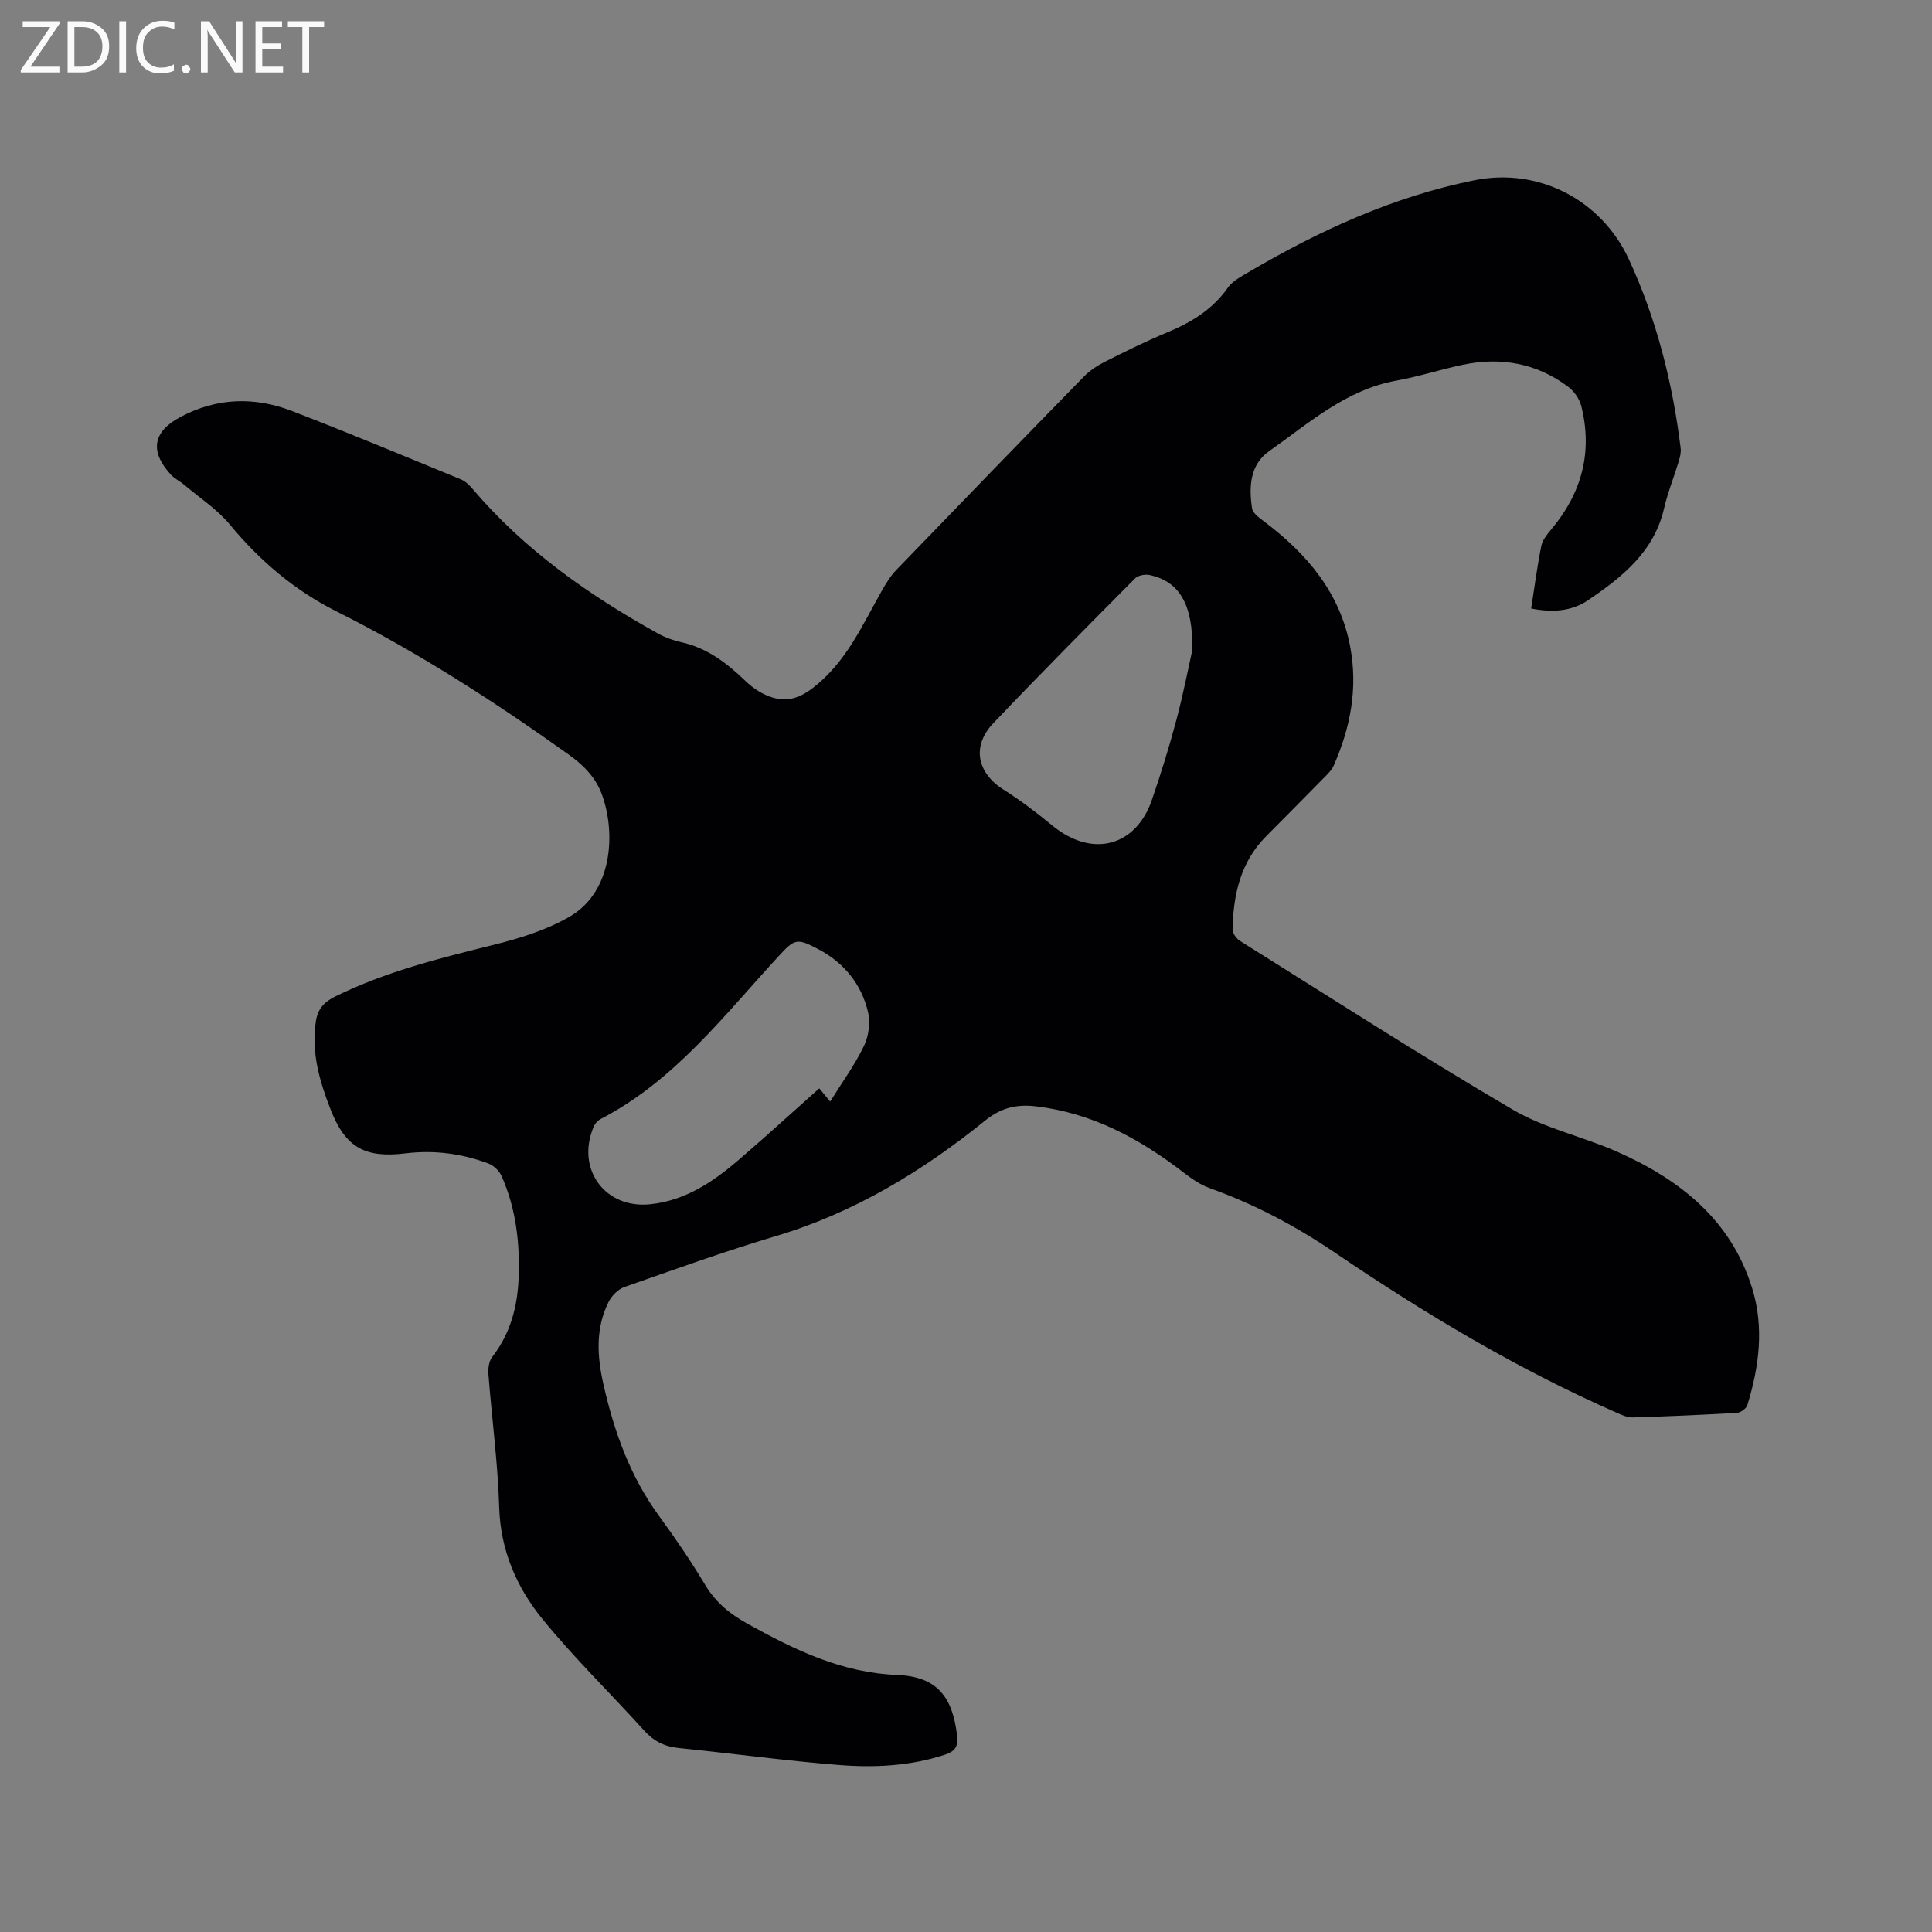 <svg enable-background="new 0 0 400 400" viewBox="0 0 400 400" xmlns="http://www.w3.org/2000/svg"><rect x="0" y="0" width="400" height="400" fill="#808080" stroke="none"/><path d="m317.01 125.98c.69-4.41 1.25-8.71 2.1-12.95.25-1.24 1.22-2.42 2.07-3.44 6.29-7.48 8.59-15.95 6.22-25.47-.37-1.49-1.46-3.09-2.69-4.01-6.57-4.95-14.02-6.26-21.99-4.56-4.55.97-9.01 2.42-13.59 3.25-10.47 1.89-18.12 8.81-26.36 14.6-3.99 2.81-4.23 7.42-3.54 11.86.15 1 1.48 1.94 2.45 2.67 8.88 6.7 15.8 14.75 17.89 26.09 1.57 8.52.03 16.66-3.44 24.48-.45 1.02-1.36 1.87-2.17 2.69-3.93 4.01-7.9 7.99-11.86 11.99-5.28 5.33-6.76 12.07-6.91 19.22-.02.8.79 1.94 1.53 2.4 18.77 11.75 37.4 23.74 56.49 34.94 6.67 3.91 14.61 5.59 21.76 8.78 12.91 5.76 23.47 14.09 27.82 28.28 2.48 8.08 1.42 16.16-1.01 24.09-.22.72-1.38 1.58-2.15 1.62-7.19.43-14.39.74-21.59.95-1.08.03-2.23-.48-3.26-.94-20.63-9.06-39.87-20.6-58.47-33.22-8.11-5.51-16.66-10.02-25.89-13.32-1.93-.69-3.72-1.95-5.37-3.22-9.12-7.03-18.97-12.35-30.62-13.71-3.91-.46-7.15.27-10.48 2.96-13.01 10.51-27.13 19.09-43.38 23.93-10.54 3.14-20.9 6.88-31.28 10.52-1.31.46-2.63 1.79-3.27 3.05-2.77 5.49-2.4 11.33-1.09 17.1 2.21 9.78 5.54 19.09 11.55 27.3 3.38 4.61 6.6 9.36 9.54 14.26 2.22 3.7 5.23 6.08 8.96 8.13 9.65 5.33 19.24 10.01 30.74 10.48 8.4.34 11.51 4.63 12.44 12.6.26 2.26-.48 3.24-2.52 3.91-7.19 2.37-14.63 2.72-22.02 2.13-11.08-.88-22.11-2.4-33.17-3.52-2.91-.3-5.12-1.43-7.09-3.61-6.96-7.7-14.43-14.97-20.98-22.99-5.39-6.6-8.76-14.28-9.03-23.25-.28-9.2-1.52-18.37-2.23-27.57-.09-1.16.11-2.66.78-3.52 3.75-4.82 5.23-10.37 5.47-16.3.29-7.27-.53-14.41-3.51-21.14-.48-1.09-1.63-2.22-2.74-2.63-5.53-2.07-11.24-2.82-17.16-2.1-8.45 1.03-12.46-1.24-15.54-9.15-2.26-5.81-4.01-11.78-3.02-18.21.4-2.58 1.73-4 4.03-5.13 10.44-5.15 21.62-7.91 32.84-10.7 5.37-1.33 10.87-3.05 15.62-5.79 9.1-5.25 9.55-17.57 6.75-25.26-1.31-3.58-3.75-6.08-6.92-8.34-15.37-10.97-31.17-21.17-48.08-29.64-8.61-4.32-15.84-10.45-22.03-17.94-2.64-3.19-6.28-5.56-9.49-8.27-.88-.75-1.99-1.26-2.76-2.1-4.43-4.86-3.71-8.9 2.02-11.94 7.5-3.99 15.29-4.22 23.05-1.23 11.75 4.52 23.37 9.38 35.02 14.17.92.38 1.74 1.19 2.41 1.98 10.74 12.63 24.04 21.97 38.4 29.94 1.46.81 3.11 1.41 4.75 1.77 5.41 1.19 9.53 4.37 13.4 8.1 1.33 1.28 2.99 2.42 4.71 3.08 3.33 1.29 6.08.7 9.24-1.75 6.87-5.33 10.13-12.88 14.18-20.02.88-1.55 1.83-3.12 3.06-4.39 12.9-13.37 25.81-26.7 38.78-39.97 1.22-1.25 2.77-2.29 4.34-3.08 4.25-2.15 8.53-4.27 12.92-6.09 4.98-2.07 9.37-4.72 12.56-9.25.98-1.39 2.73-2.31 4.26-3.21 14.68-8.64 30.07-15.69 46.85-19.06 13.29-2.66 26.25 4.08 31.94 16.4 5.73 12.39 9.04 25.52 10.71 39.06.11.9-.13 1.89-.4 2.77-.98 3.24-2.27 6.41-3.03 9.7-2.08 9.03-8.72 14.27-15.78 19.05-3.41 2.32-7.49 2.55-11.74 1.69zm-145.13 102.08c2.54-4.09 5.13-7.62 6.99-11.5.98-2.04 1.37-4.84.85-7.02-1.38-5.8-4.98-10.23-10.31-13.03-4.48-2.35-4.88-2.16-8.29 1.55-11.3 12.26-21.51 25.73-36.8 33.64-.6.31-1.16.97-1.42 1.59-3.69 8.78 2.37 17.01 11.72 16.04 7.44-.78 13.24-4.79 18.65-9.47 5.51-4.76 10.9-9.68 16.35-14.53.63.76 1.29 1.56 2.26 2.73zm74.98-93.47c.17-9.66-2.82-14.23-8.82-15.54-.94-.21-2.42.07-3.06.72-9.85 9.92-19.7 19.84-29.33 29.97-4.53 4.76-3.36 10.29 2.14 13.76 3.47 2.19 6.77 4.69 9.94 7.31 8.48 7.03 17.46 4.33 20.73-5.13 1.9-5.49 3.62-11.05 5.11-16.67 1.46-5.5 2.54-11.11 3.29-14.42z" fill="#010104"/><g fill="#fbfafa"><path d="m12.4 4.8-6.1 9h6v1.2h-8v-.5l6.1-8.9h-5.7v-1.2h7.6v.4z"/><path d="m14 15v-10.6h3c1.6 0 2.9.5 4 1.4s1.6 2.2 1.6 3.8-.5 3-1.6 3.9-2.4 1.5-4 1.5zm1.4-9.4v8.2h1.6c1.3 0 2.4-.4 3.1-1.1s1.1-1.8 1.1-3.1-.4-2.3-1.2-3-1.8-1-3.1-1z"/><path d="m26.1 4.4v10.6h-1.4v-10.6z"/><path d="m36.1 14.6c-.8.4-1.8.6-2.9.6-1.5 0-2.7-.5-3.6-1.4s-1.4-2.2-1.4-3.8c0-1.7.5-3.1 1.5-4.1s2.3-1.6 3.9-1.6c1 0 1.8.1 2.5.4v1.4c-.8-.4-1.6-.6-2.5-.6-1.2 0-2.1.4-2.9 1.2s-1.1 1.8-1.1 3.2c0 1.3.3 2.3 1 3s1.6 1.1 2.7 1.1c1 0 2-.2 2.7-.7v1.3z"/><path d="m37.6 14.3c0-.2.1-.5.3-.6s.4-.3.6-.3c.3 0 .5.1.6.3s.3.4.3.6-.1.4-.3.6-.4.3-.6.3c-.3 0-.5-.1-.6-.3s-.3-.4-.3-.6z"/><path d="m50.2 15h-1.6l-5.3-8.2c-.2-.2-.3-.5-.4-.7 0 .2.1.7.1 1.5v7.4h-1.4v-10.6h1.7l5.2 8.1c.2.4.4.6.4.7 0-.3-.1-.8-.1-1.5v-7.3h1.4z"/><path d="m58.6 15h-5.7v-10.6h5.5v1.2h-4.1v3.4h3.8v1.2h-3.8v3.6h4.3z"/><path d="m67.1 5.6h-3.1v9.4h-1.4v-9.4h-3v-1.2h7.5z"/></g></svg>
